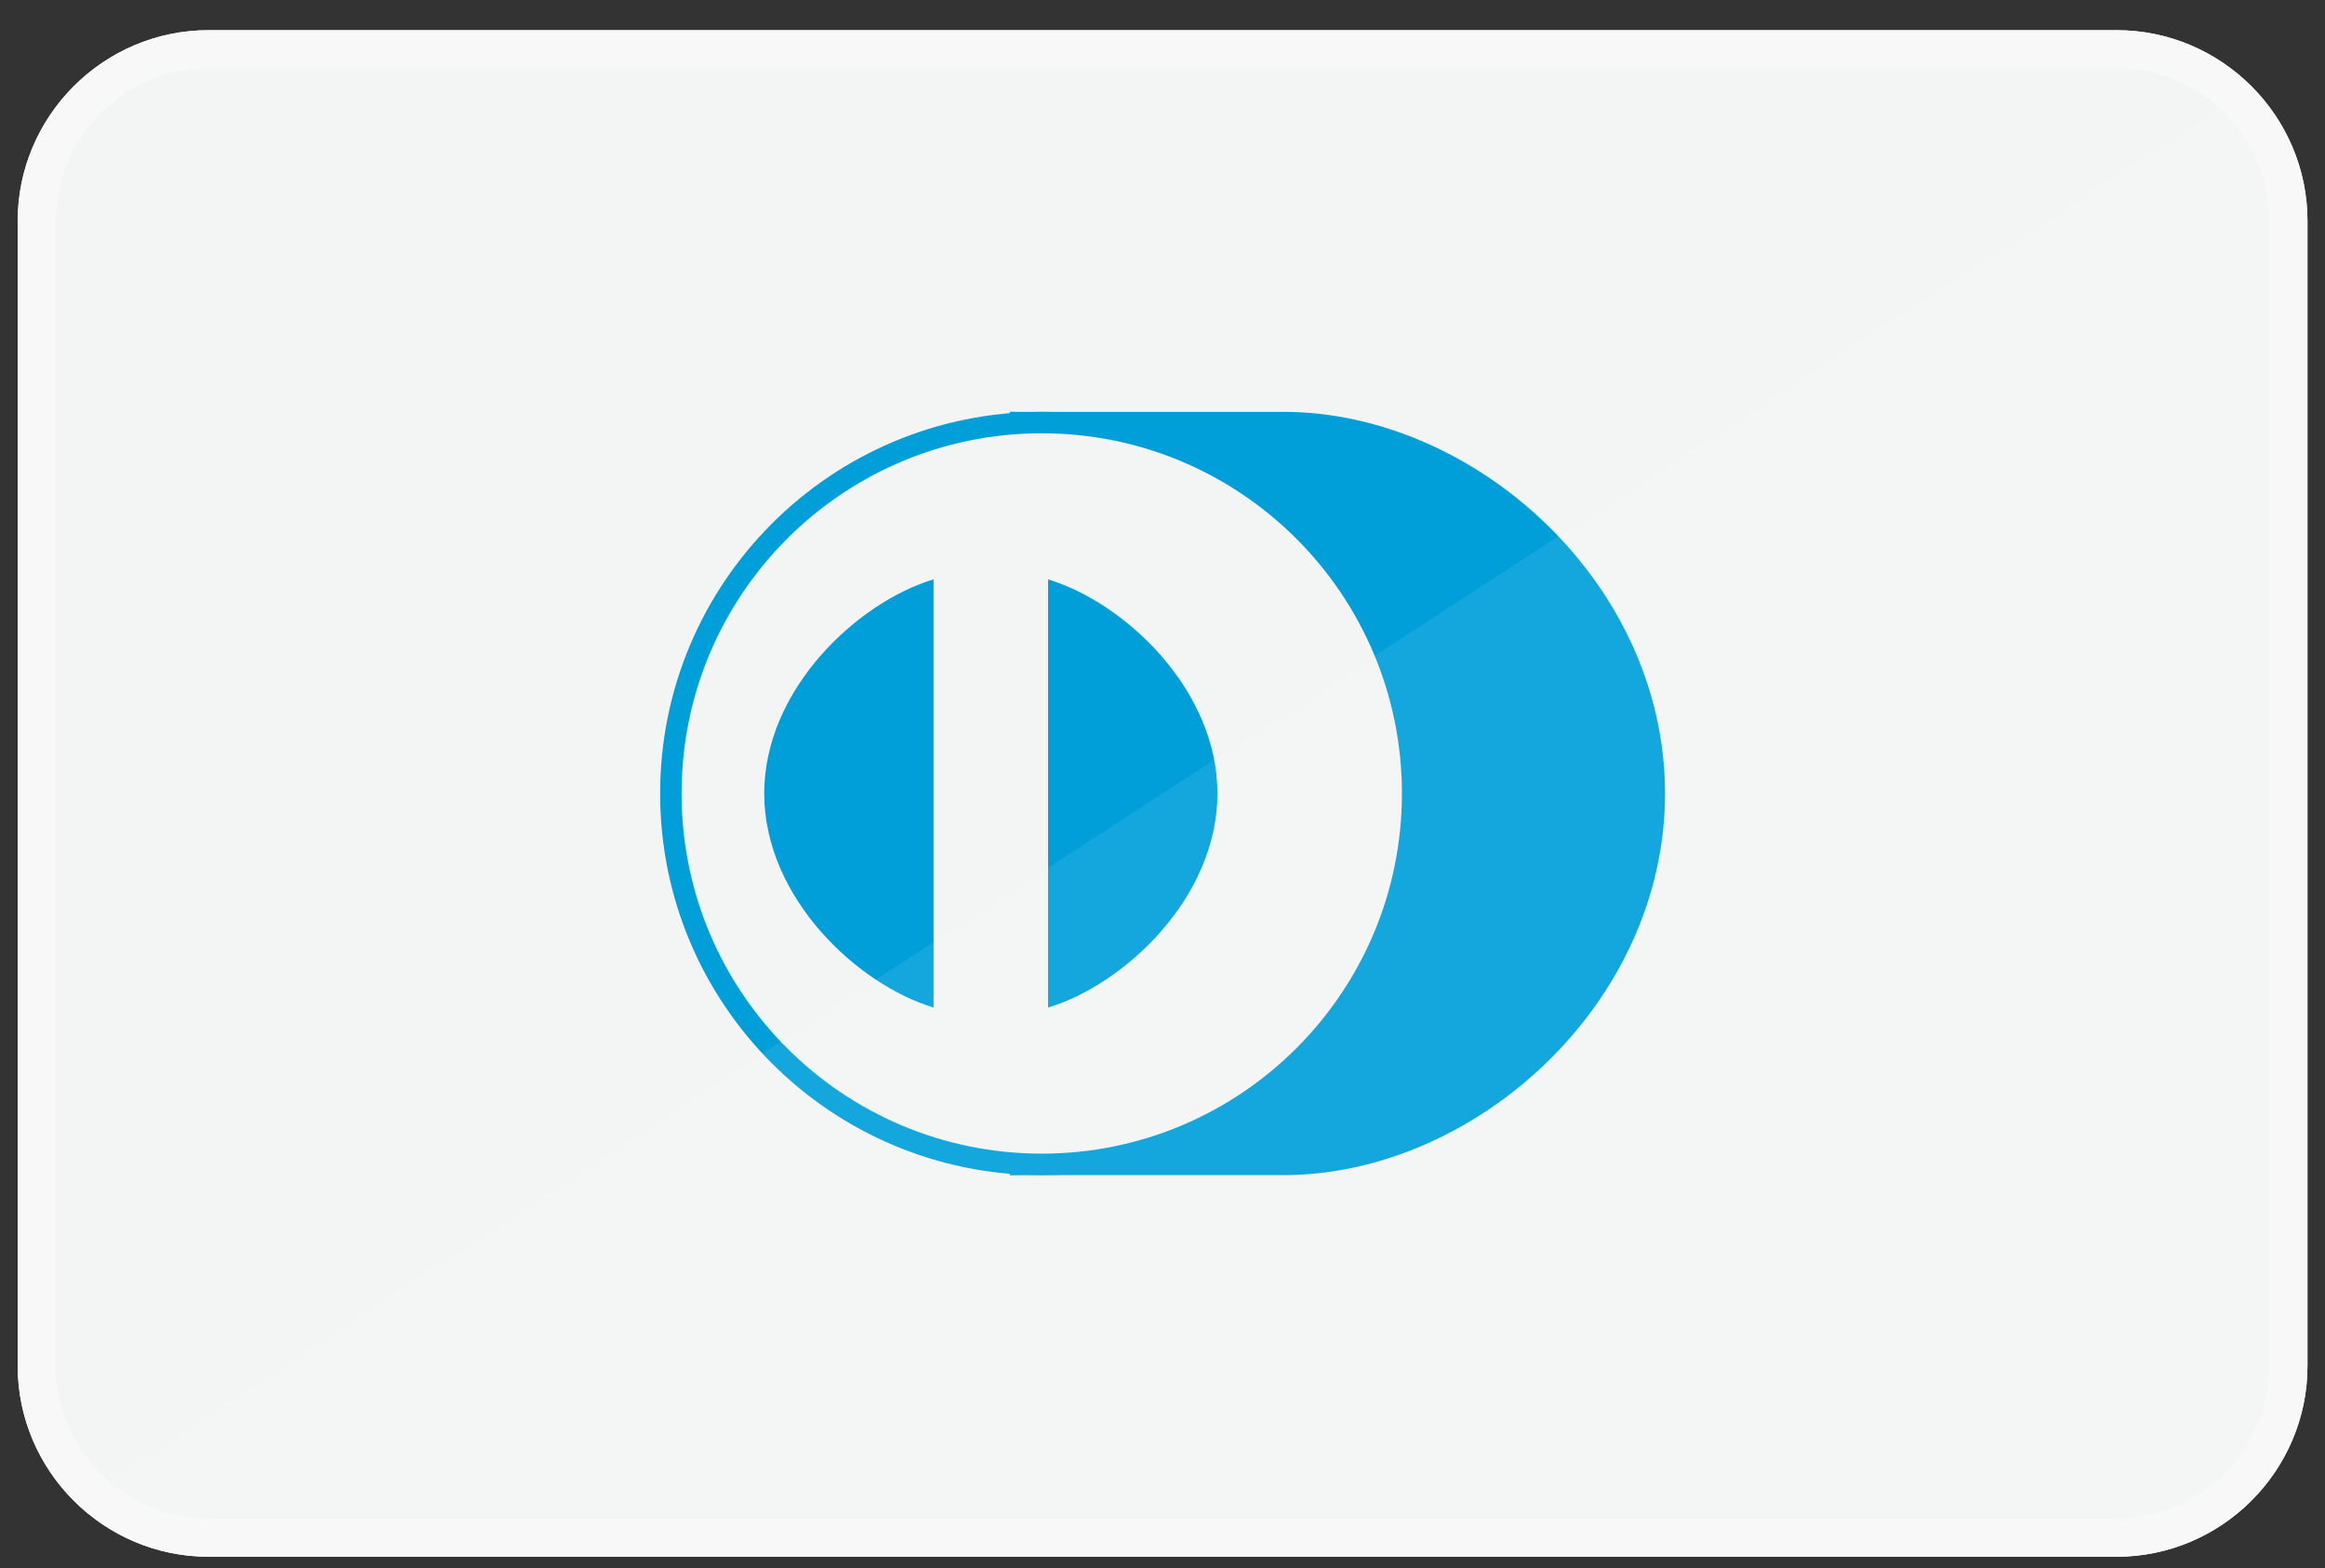 <svg width="43" height="29" viewBox="0 0 43 29" fill="none" xmlns="http://www.w3.org/2000/svg">
<rect x="0" y="0" width="43" height="29" fill="#333333" stroke="none"/>
<path d="M42.676 25.262C42.676 27.203 41.088 28.791 39.147 28.791H3.856C1.915 28.791 0.327 27.203 0.327 25.262V4.087C0.327 2.146 1.915 0.558 3.856 0.558H39.147C41.088 0.558 42.676 2.146 42.676 4.087V25.262Z" fill="#F3F4F4"/>
<path d="M19.267 21.733C23.165 21.733 26.325 18.573 26.325 14.675C26.325 10.777 23.165 7.617 19.267 7.617C15.368 7.617 12.209 10.777 12.209 14.675C12.209 18.573 15.368 21.733 19.267 21.733Z" fill="#009FDA"/>
<path d="M18.678 7.617C22.207 7.617 25.735 10.777 25.735 14.675C25.735 18.572 22.207 21.733 18.678 21.733V7.617Z" fill="#009FDA"/>
<path d="M18.678 21.733V7.617H23.737C27.266 7.617 30.794 10.777 30.794 14.675C30.794 18.572 27.266 21.733 23.737 21.733H18.678Z" fill="#009FDA"/>
<path d="M19.267 21.336C22.946 21.336 25.928 18.354 25.928 14.675C25.928 10.996 22.946 8.013 19.267 8.013C15.588 8.013 12.605 10.996 12.605 14.675C12.605 18.354 15.588 21.336 19.267 21.336Z" fill="#F3F4F4"/>
<path d="M22.516 14.675C22.516 12.75 20.795 11.14 19.384 10.716V18.634C20.795 18.209 22.516 16.601 22.516 14.675Z" fill="#009FDA"/>
<path d="M14.134 14.675C14.134 16.599 15.855 18.209 17.266 18.634V10.715C15.855 11.14 14.134 12.749 14.134 14.675Z" fill="#009FDA"/>
<path opacity="0.08" d="M41.639 1.595C42.279 2.235 42.676 3.117 42.676 4.087V14.675V25.262C42.676 26.232 42.279 27.115 41.639 27.754C40.999 28.394 40.117 28.791 39.147 28.791H21.501H3.856C2.886 28.791 2.003 28.394 1.364 27.754L41.639 1.595Z" fill="white"/>
<path d="M39.147 1.264C40.704 1.264 41.97 2.53 41.97 4.087V25.262C41.97 26.819 40.704 28.085 39.147 28.085H3.856C2.299 28.085 1.033 26.819 1.033 25.262V4.087C1.033 2.53 2.299 1.264 3.856 1.264H39.147ZM39.147 0.558H3.856C1.915 0.558 0.327 2.146 0.327 4.087V25.262C0.327 27.203 1.915 28.791 3.856 28.791H39.147C41.088 28.791 42.676 27.203 42.676 25.262V4.087C42.676 2.146 41.088 0.558 39.147 0.558Z" fill="#F8F8F9"/>
</svg>

